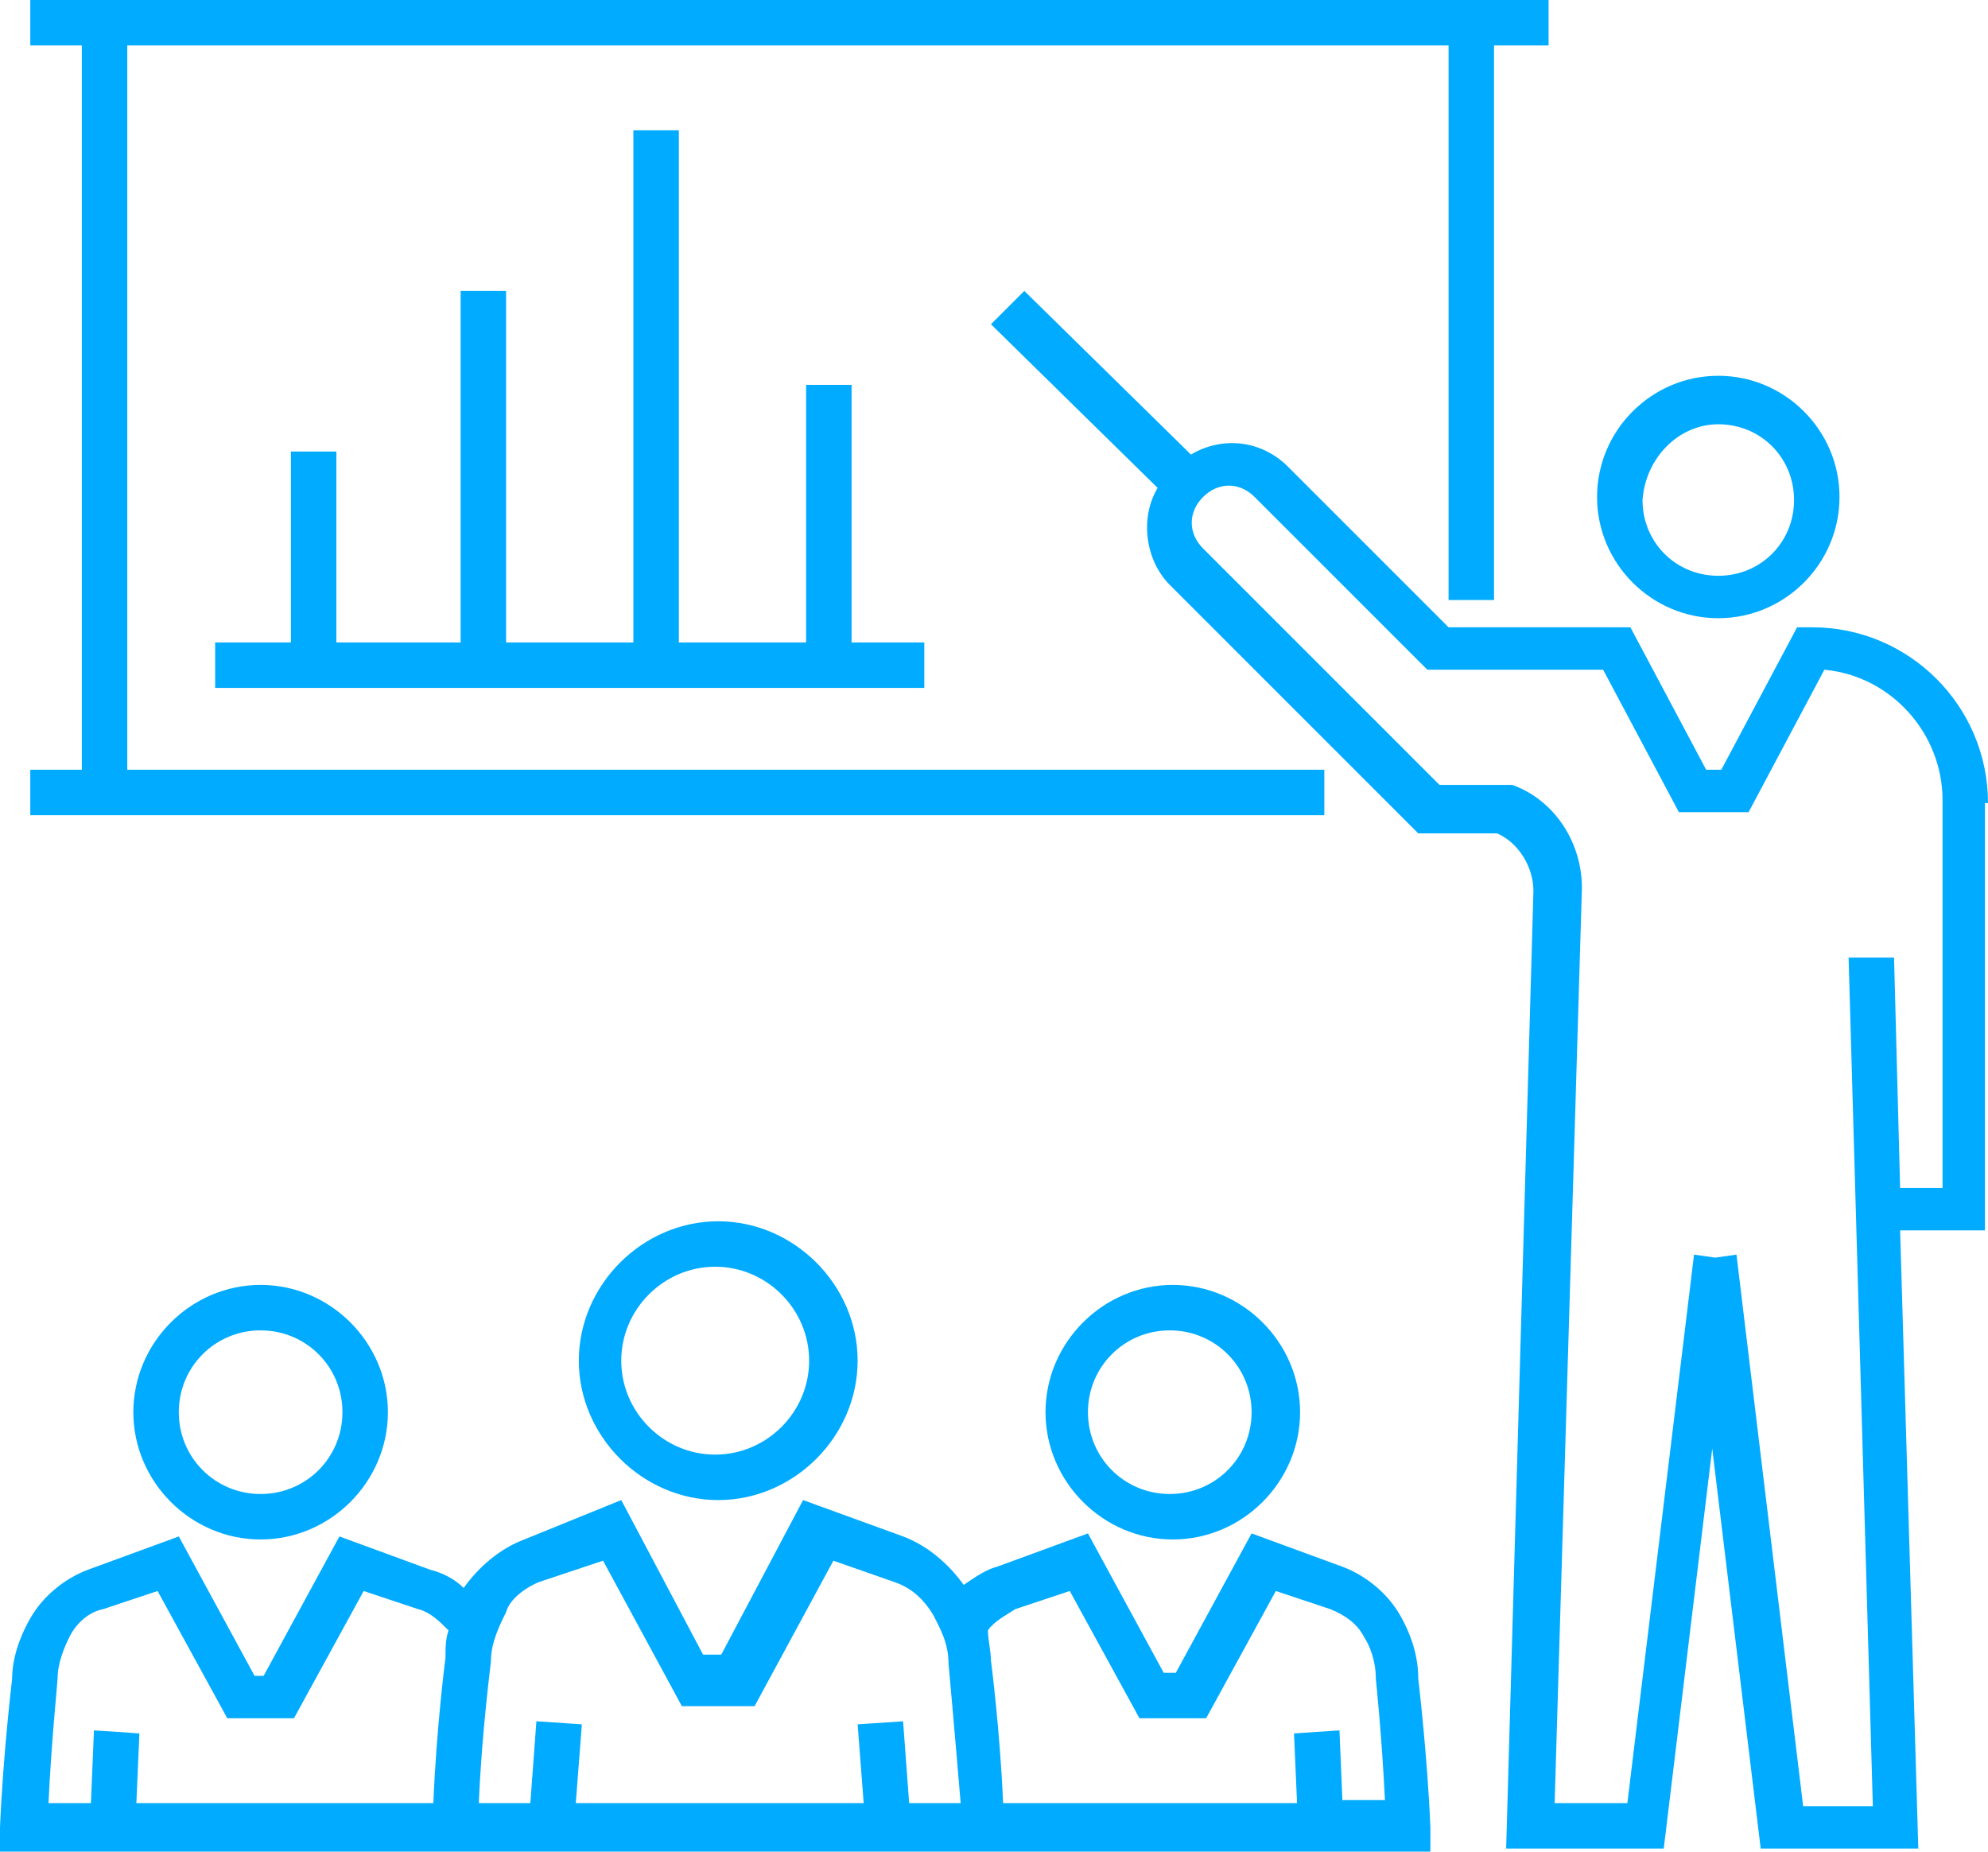 <?xml version="1.0" encoding="UTF-8" standalone="no"?>
<!DOCTYPE svg PUBLIC "-//W3C//DTD SVG 1.1//EN" "http://www.w3.org/Graphics/SVG/1.1/DTD/svg11.dtd">
<svg xmlns:dc="http://purl.org/dc/elements/1.1/" xmlns:xl="http://www.w3.org/1999/xlink" version="1.1" xmlns="http://www.w3.org/2000/svg" viewBox="-514 325.9 65.6 61.1" width="65.6" height="61.1">
  <defs/>
  <g id="Canvas_1" fill="none" fill-opacity="1" stroke="none" stroke-dasharray="none" stroke-opacity="1">
    <title>Canvas 1</title>
    <g id="Canvas_1_Layer_1">
      <title>Layer 1</title>
      <g id="Group_527">
        <g id="Graphic_535">
          <path d="M -448.4 352.4 C -448.4 349.2 -451 346.6 -454.2 346.6 L -454.7 346.6 L -457.2 351.3 L -457.7 351.3 L -460.2 346.6 L -466.2 346.6 L -471.5 341.3 C -472.4 340.4 -473.7 340.3 -474.7 340.9 L -480.2 335.5 L -481.3 336.6 L -475.8 342 C -476.4 343 -476.2 344.4 -475.4 345.2 L -467.2 353.4 L -464.6 353.4 C -463.9 353.7 -463.4 354.5 -463.4 355.3 L -464.3 386.9 L -459.1 386.9 L -457.5 373.7 L -455.9 386.9 L -450.7 386.9 L -451.3 366.5 L -448.5 366.5 L -448.5 352.4 Z M -449.9 365.1 L -451.3 365.1 L -451.5 357.5 L -453 357.5 L -452.2 385.5 L -454.5 385.5 L -456.7 367.3 L -457.4 367.4 L -458.1 367.3 L -460.3 385.4 L -462.7 385.4 L -461.8 355.2 C -461.8 353.7 -462.7 352.3 -464.1 351.8 L -466.5 351.8 L -474.3 344 C -474.8 343.5 -474.8 342.8 -474.3 342.3 C -473.8 341.8 -473.1 341.8 -472.6 342.3 L -466.9 348 L -461.1 348 L -458.6 352.7 L -456.3 352.7 L -453.8 348 C -451.6 348.2 -449.9 350.1 -449.9 352.3 Z" fill="#01abff"/>
        </g>
        <g id="Graphic_534">
          <path d="M -457.3 346.3 C -455.1 346.3 -453.3 344.5 -453.3 342.3 C -453.3 340.1 -455.1 338.3 -457.3 338.3 C -459.5 338.3 -461.3 340.1 -461.3 342.3 C -461.3 344.5 -459.5 346.3 -457.3 346.3 Z M -457.3 339.9 C -455.9 339.9 -454.8 341 -454.8 342.4 C -454.8 343.8 -455.9 344.9 -457.3 344.9 C -458.7 344.9 -459.8 343.8 -459.8 342.4 C -459.7 341 -458.6 339.9 -457.3 339.9 Z" fill="#01abff"/>
        </g>
        <g id="Graphic_533">
          <path d="M -470.3 352.8 L -470.3 351.3 L -509.8 351.3 L -509.8 327.4 L -466.2 327.4 L -466.2 345.7 L -464.7 345.7 L -464.7 327.4 L -462.9 327.4 L -462.9 325.9 L -513 325.9 L -513 327.4 L -511.3 327.4 L -511.3 351.3 L -513 351.3 L -513 352.8 Z" fill="#01abff"/>
        </g>
        <g id="Graphic_532">
          <path d="M -494.9 370.8 C -494.9 373.3 -492.8 375.4 -490.3 375.4 C -487.8 375.4 -485.7 373.3 -485.7 370.8 C -485.7 368.3 -487.8 366.2 -490.3 366.2 C -492.8 366.2 -494.9 368.3 -494.9 370.8 Z M -487.3 370.8 C -487.3 372.5 -488.7 373.9 -490.4 373.9 C -492.1 373.9 -493.5 372.5 -493.5 370.8 C -493.5 369.1 -492.1 367.7 -490.4 367.7 C -488.7 367.7 -487.3 369.1 -487.3 370.8 Z" fill="#01abff"/>
        </g>
        <g id="Graphic_531">
          <path d="M -479.5 372.5 C -479.5 374.8 -477.6 376.7 -475.3 376.7 C -473 376.7 -471.1 374.8 -471.1 372.5 C -471.1 370.2 -473 368.3 -475.3 368.3 C -477.6 368.3 -479.5 370.2 -479.5 372.5 Z M -472.7 372.5 C -472.7 374 -473.9 375.2 -475.4 375.2 C -476.9 375.2 -478.1 374 -478.1 372.5 C -478.1 371 -476.9 369.8 -475.4 369.8 C -473.9 369.8 -472.7 371 -472.7 372.5 Z" fill="#01abff"/>
        </g>
        <g id="Graphic_530">
          <path d="M -467.2 381.3 C -467.2 380.6 -467.4 379.9 -467.8 379.2 C -468.2 378.5 -468.9 377.9 -469.7 377.6 L -472.7 376.5 L -475.2 381.1 L -475.6 381.1 L -478.1 376.5 L -481.1 377.6 C -481.5 377.7 -481.9 378 -482.2 378.2 C -482.7 377.5 -483.4 376.9 -484.2 376.6 L -487.5 375.4 L -490.2 380.5 L -490.8 380.5 L -493.5 375.4 L -496.7 376.7 C -497.5 377 -498.2 377.6 -498.7 378.3 C -499 378 -499.4 377.8 -499.8 377.7 L -502.8 376.6 L -505.3 381.2 L -505.6 381.2 L -508.1 376.6 L -511.1 377.7 C -511.9 378 -512.6 378.6 -513 379.3 C -513.4 380 -513.6 380.7 -513.6 381.3 C -513.6 381.3 -513.9 383.8 -514 386.2 L -514 387 L -466.8 387 L -466.8 386.2 C -466.9 383.8 -467.2 381.3 -467.2 381.3 Z M -496.2 378.1 L -494.1 377.4 L -491.5 382.2 L -489.1 382.2 L -486.5 377.4 L -484.5 378.1 C -483.9 378.3 -483.5 378.7 -483.2 379.2 C -483 379.6 -482.7 380.1 -482.7 380.8 C -482.7 380.8 -482.5 383 -482.3 385.4 L -484 385.4 L -484.2 382.7 L -485.7 382.8 L -485.5 385.4 L -495 385.4 L -494.8 382.8 L -496.3 382.7 L -496.5 385.4 L -498.2 385.4 C -498.1 383 -497.8 380.8 -497.8 380.7 C -497.8 380.1 -497.5 379.5 -497.3 379.1 C -497.2 378.7 -496.7 378.3 -496.2 378.1 Z M -512.1 381.3 C -512.1 380.8 -511.9 380.3 -511.7 379.9 C -511.5 379.5 -511.1 379.1 -510.6 379 L -508.8 378.4 L -506.5 382.6 L -504.3 382.6 L -502 378.4 L -500.2 379 C -499.8 379.1 -499.5 379.4 -499.2 379.7 C -499.3 380 -499.3 380.3 -499.3 380.6 C -499.3 380.6 -499.6 382.9 -499.7 385.4 L -509.5 385.4 L -509.4 383.1 L -510.9 383 L -511 385.4 L -512.4 385.4 C -512.3 383.3 -512.1 381.4 -512.1 381.3 Z M -469.7 385.4 L -469.8 383 L -471.3 383.1 L -471.2 385.4 L -480.9 385.4 C -481 383 -481.3 380.7 -481.3 380.7 C -481.3 380.4 -481.4 380 -481.4 379.7 C -481.2 379.4 -480.8 379.2 -480.5 379 L -478.7 378.4 L -476.4 382.6 L -474.2 382.6 L -471.9 378.4 L -470.1 379 C -469.6 379.2 -469.2 379.5 -469 379.9 C -468.8 380.2 -468.6 380.7 -468.6 381.3 C -468.6 381.3 -468.4 383.2 -468.3 385.3 L -469.7 385.3 Z" fill="#01abff"/>
        </g>
        <g id="Graphic_529">
          <path d="M -509.6 372.5 C -509.6 374.8 -507.7 376.7 -505.4 376.7 C -503.1 376.7 -501.2 374.8 -501.2 372.5 C -501.2 370.2 -503.1 368.3 -505.4 368.3 C -507.7 368.3 -509.6 370.2 -509.6 372.5 Z M -502.7 372.5 C -502.7 374 -503.9 375.2 -505.4 375.2 C -506.9 375.2 -508.1 374 -508.1 372.5 C -508.1 371 -506.9 369.8 -505.4 369.8 C -503.9 369.8 -502.7 371 -502.7 372.5 Z" fill="#01abff"/>
        </g>
        <g id="Graphic_528">
          <path d="M -504.4 340.8 L -504.4 347.1 L -506.9 347.1 L -506.9 348.6 L -483.5 348.6 L -483.5 347.1 L -485.9 347.1 L -485.9 338.6 L -487.4 338.6 L -487.4 347.1 L -491.6 347.1 L -491.6 330.2 L -493.1 330.2 L -493.1 347.1 L -497.3 347.1 L -497.3 335.5 L -498.8 335.5 L -498.8 347.1 L -502.9 347.1 L -502.9 340.8 Z" fill="#01abff"/>
        </g>
      </g>
    </g>
  </g>
</svg>
